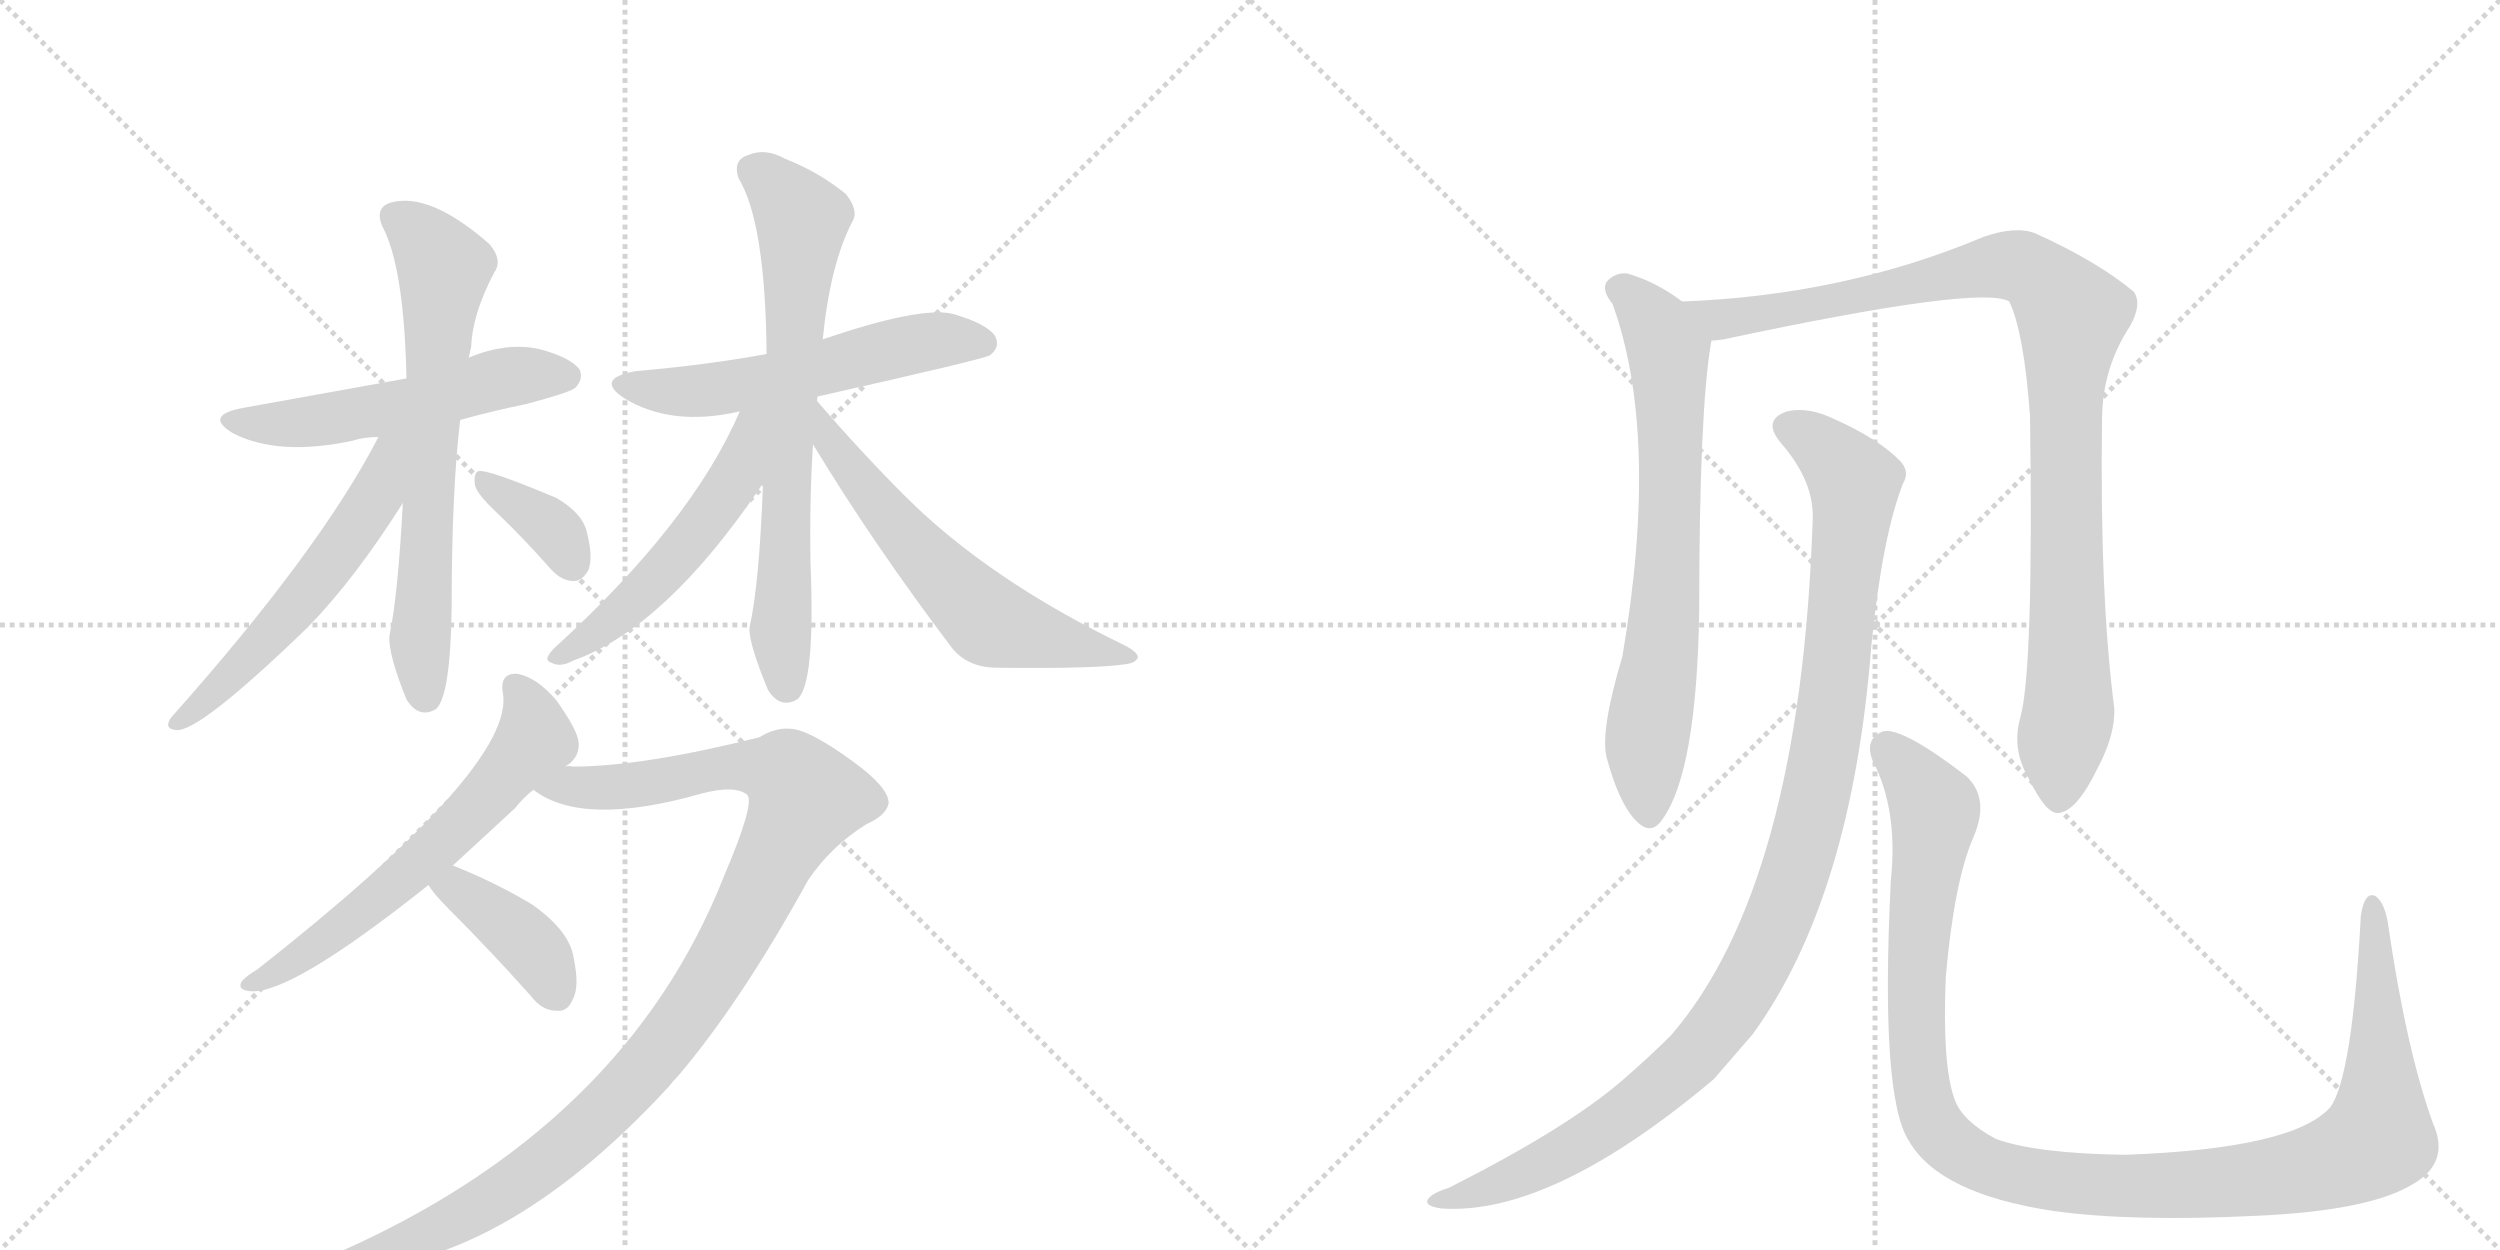 <svg version="1.1" viewBox="0 0 2048 1024" xmlns="http://www.w3.org/2000/svg">
  <g stroke="lightgray" stroke-dasharray="1,1" stroke-width="1" transform="scale(4, 4)">
    <line x1="0" y1="0" x2="256" y2="256"></line>
    <line x1="256" y1="0" x2="0" y2="256"></line>
    <line x1="128" y1="0" x2="128" y2="256"></line>
    <line x1="0" y1="128" x2="256" y2="128"></line>
    <line x1="256" y1="0" x2="512" y2="256"></line>
    <line x1="512" y1="0" x2="256" y2="256"></line>
    <line x1="384" y1="0" x2="384" y2="256"></line>
    <line x1="256" y1="128" x2="512" y2="128"></line>
  </g>
<g transform="scale(1, -1) translate(0, -850)">
   <style type="text/css">
    @keyframes keyframes0 {
      from {
       stroke: black;
       stroke-dashoffset: 532;
       stroke-width: 128;
       }
       63% {
       animation-timing-function: step-end;
       stroke: black;
       stroke-dashoffset: 0;
       stroke-width: 128;
       }
       to {
       stroke: black;
       stroke-width: 1024;
       }
       }
       #make-me-a-hanzi-animation-0 {
         animation: keyframes0 0.683s both;
         animation-delay: 0s;
         animation-timing-function: linear;
       }
    @keyframes keyframes1 {
      from {
       stroke: black;
       stroke-dashoffset: 667;
       stroke-width: 128;
       }
       68% {
       animation-timing-function: step-end;
       stroke: black;
       stroke-dashoffset: 0;
       stroke-width: 128;
       }
       to {
       stroke: black;
       stroke-width: 1024;
       }
       }
       #make-me-a-hanzi-animation-1 {
         animation: keyframes1 0.793s both;
         animation-delay: 0.683s;
         animation-timing-function: linear;
       }
    @keyframes keyframes2 {
      from {
       stroke: black;
       stroke-dashoffset: 554;
       stroke-width: 128;
       }
       64% {
       animation-timing-function: step-end;
       stroke: black;
       stroke-dashoffset: 0;
       stroke-width: 128;
       }
       to {
       stroke: black;
       stroke-width: 1024;
       }
       }
       #make-me-a-hanzi-animation-2 {
         animation: keyframes2 0.701s both;
         animation-delay: 1.476s;
         animation-timing-function: linear;
       }
    @keyframes keyframes3 {
      from {
       stroke: black;
       stroke-dashoffset: 361;
       stroke-width: 128;
       }
       54% {
       animation-timing-function: step-end;
       stroke: black;
       stroke-dashoffset: 0;
       stroke-width: 128;
       }
       to {
       stroke: black;
       stroke-width: 1024;
       }
       }
       #make-me-a-hanzi-animation-3 {
         animation: keyframes3 0.544s both;
         animation-delay: 2.177s;
         animation-timing-function: linear;
       }
    @keyframes keyframes4 {
      from {
       stroke: black;
       stroke-dashoffset: 553;
       stroke-width: 128;
       }
       64% {
       animation-timing-function: step-end;
       stroke: black;
       stroke-dashoffset: 0;
       stroke-width: 128;
       }
       to {
       stroke: black;
       stroke-width: 1024;
       }
       }
       #make-me-a-hanzi-animation-4 {
         animation: keyframes4 0.7s both;
         animation-delay: 2.72s;
         animation-timing-function: linear;
       }
    @keyframes keyframes5 {
      from {
       stroke: black;
       stroke-dashoffset: 699;
       stroke-width: 128;
       }
       69% {
       animation-timing-function: step-end;
       stroke: black;
       stroke-dashoffset: 0;
       stroke-width: 128;
       }
       to {
       stroke: black;
       stroke-width: 1024;
       }
       }
       #make-me-a-hanzi-animation-5 {
         animation: keyframes5 0.819s both;
         animation-delay: 3.42s;
         animation-timing-function: linear;
       }
    @keyframes keyframes6 {
      from {
       stroke: black;
       stroke-dashoffset: 551;
       stroke-width: 128;
       }
       64% {
       animation-timing-function: step-end;
       stroke: black;
       stroke-dashoffset: 0;
       stroke-width: 128;
       }
       to {
       stroke: black;
       stroke-width: 1024;
       }
       }
       #make-me-a-hanzi-animation-6 {
         animation: keyframes6 0.698s both;
         animation-delay: 4.239s;
         animation-timing-function: linear;
       }
    @keyframes keyframes7 {
      from {
       stroke: black;
       stroke-dashoffset: 601;
       stroke-width: 128;
       }
       66% {
       animation-timing-function: step-end;
       stroke: black;
       stroke-dashoffset: 0;
       stroke-width: 128;
       }
       to {
       stroke: black;
       stroke-width: 1024;
       }
       }
       #make-me-a-hanzi-animation-7 {
         animation: keyframes7 0.739s both;
         animation-delay: 4.938s;
         animation-timing-function: linear;
       }
    @keyframes keyframes8 {
      from {
       stroke: black;
       stroke-dashoffset: 613;
       stroke-width: 128;
       }
       67% {
       animation-timing-function: step-end;
       stroke: black;
       stroke-dashoffset: 0;
       stroke-width: 128;
       }
       to {
       stroke: black;
       stroke-width: 1024;
       }
       }
       #make-me-a-hanzi-animation-8 {
         animation: keyframes8 0.749s both;
         animation-delay: 5.677s;
         animation-timing-function: linear;
       }
    @keyframes keyframes9 {
      from {
       stroke: black;
       stroke-dashoffset: 1048;
       stroke-width: 128;
       }
       77% {
       animation-timing-function: step-end;
       stroke: black;
       stroke-dashoffset: 0;
       stroke-width: 128;
       }
       to {
       stroke: black;
       stroke-width: 1024;
       }
       }
       #make-me-a-hanzi-animation-9 {
         animation: keyframes9 1.103s both;
         animation-delay: 6.426s;
         animation-timing-function: linear;
       }
    @keyframes keyframes10 {
      from {
       stroke: black;
       stroke-dashoffset: 390;
       stroke-width: 128;
       }
       56% {
       animation-timing-function: step-end;
       stroke: black;
       stroke-dashoffset: 0;
       stroke-width: 128;
       }
       to {
       stroke: black;
       stroke-width: 1024;
       }
       }
       #make-me-a-hanzi-animation-10 {
         animation: keyframes10 0.567s both;
         animation-delay: 7.528s;
         animation-timing-function: linear;
       }
    @keyframes keyframes11 {
      from {
       stroke: black;
       stroke-dashoffset: 703;
       stroke-width: 128;
       }
       70% {
       animation-timing-function: step-end;
       stroke: black;
       stroke-dashoffset: 0;
       stroke-width: 128;
       }
       to {
       stroke: black;
       stroke-width: 1024;
       }
       }
       #make-me-a-hanzi-animation-11 {
         animation: keyframes11 0.822s both;
         animation-delay: 8.096s;
         animation-timing-function: linear;
       }
    @keyframes keyframes12 {
      from {
       stroke: black;
       stroke-dashoffset: 990;
       stroke-width: 128;
       }
       76% {
       animation-timing-function: step-end;
       stroke: black;
       stroke-dashoffset: 0;
       stroke-width: 128;
       }
       to {
       stroke: black;
       stroke-width: 1024;
       }
       }
       #make-me-a-hanzi-animation-12 {
         animation: keyframes12 1.056s both;
         animation-delay: 8.918s;
         animation-timing-function: linear;
       }
    @keyframes keyframes13 {
      from {
       stroke: black;
       stroke-dashoffset: 1066;
       stroke-width: 128;
       }
       78% {
       animation-timing-function: step-end;
       stroke: black;
       stroke-dashoffset: 0;
       stroke-width: 128;
       }
       to {
       stroke: black;
       stroke-width: 1024;
       }
       }
       #make-me-a-hanzi-animation-13 {
         animation: keyframes13 1.118s both;
         animation-delay: 9.974s;
         animation-timing-function: linear;
       }
    @keyframes keyframes14 {
      from {
       stroke: black;
       stroke-dashoffset: 1154;
       stroke-width: 128;
       }
       79% {
       animation-timing-function: step-end;
       stroke: black;
       stroke-dashoffset: 0;
       stroke-width: 128;
       }
       to {
       stroke: black;
       stroke-width: 1024;
       }
       }
       #make-me-a-hanzi-animation-14 {
         animation: keyframes14 1.189s both;
         animation-delay: 11.091s;
         animation-timing-function: linear;
       }
</style>
<path d="M 377 506 Q 402 513 431 519 Q 465 528 471 532 Q 478 539 475 547 Q 468 557 442 564 Q 415 570 384 557 L 333 540 L 200 516 Q 166 510 191 495 Q 228 476 289 489 Q 298 492 310 492 L 377 506 Z" fill="lightgray"></path> 
<path d="M 330 438 Q 326 362 319 329 Q 318 314 333 277 Q 343 261 357 269 Q 369 279 370 352 Q 370 448 377 506 L 384 557 Q 385 561 386 566 Q 387 593 405 627 Q 412 637 401 650 Q 352 693 320 684 Q 307 680 313 665 Q 331 632 333 540 L 330 438 Z" fill="lightgray"></path> 
<path d="M 310 492 Q 262 399 140 262 Q 134 253 144 252 Q 162 249 252 336 Q 291 376 330 438 C 374 507 325 519 310 492 Z" fill="lightgray"></path> 
<path d="M 407 430 Q 429 409 451 384 Q 460 374 470 374 Q 477 374 482 383 Q 486 393 481 413 Q 478 429 456 442 Q 399 466 392 464 Q 388 463 389 453 Q 390 446 407 430 Z" fill="lightgray"></path> 
<path d="M 669 525 Q 807 556 811 559 Q 820 566 815 575 Q 808 585 780 593 Q 753 599 674 572 L 628 560 Q 579 551 521 546 Q 487 540 511 524 Q 550 500 606 513 L 669 525 Z" fill="lightgray"></path> 
<path d="M 674 572 Q 680 633 698 668 Q 704 677 693 691 Q 671 709 643 720 Q 627 729 613 723 Q 600 719 605 704 Q 627 668 628 560 L 625 453 Q 622 371 614 336 Q 613 324 629 285 Q 639 269 653 277 Q 668 289 664 388 Q 663 439 666 486 L 674 572 Z" fill="lightgray"></path> 
<path d="M 668 523 Q 668 524 669 525 C 684 551 618 540 606 513 Q 567 422 454 319 Q 444 309 452 307 Q 459 303 470 309 Q 545 336 623 451 Q 623 452 625 453 L 668 523 Z" fill="lightgray"></path> 
<path d="M 666 486 Q 715 405 780 319 Q 793 303 817 303 Q 898 302 923 306 Q 930 307 932 311 Q 933 315 922 321 Q 810 375 741 444 Q 705 480 668 523 C 648 546 650 512 666 486 Z" fill="lightgray"></path> 
<path d="M 463 222 Q 464 223 466 224 Q 475 231 474 242 Q 473 252 456 276 Q 440 295 424 298 Q 409 299 412 282 Q 422 222 211 56 Q 201 50 198 46 Q 194 39 205 38 Q 238 35 351 125 L 371 141 L 422 188 Q 429 197 437 203 L 463 222 Z" fill="lightgray"></path> 
<path d="M 593 132 Q 512 -73 275 -177 Q 265 -181 266 -186 Q 267 -190 274 -191 Q 409 -191 548 -40 Q 551 -36 555 -32 Q 607 29 662 129 Q 681 157 710 175 Q 726 182 728 192 Q 728 205 699 226 Q 662 253 647 253 Q 635 254 622 246 Q 526 222 469 222 Q 465 223 463 222 C 433 221 410 217 437 203 Q 477 172 575 200 Q 602 207 612 199 Q 619 193 593 132 Z" fill="lightgray"></path> 
<path d="M 351 125 Q 355 118 368 105 Q 401 72 435 34 Q 444 22 456 22 Q 465 21 469 31 Q 475 41 470 65 Q 467 87 436 109 Q 406 127 371 141 C 343 152 334 150 351 125 Z" fill="lightgray"></path> 
<path d="M 1378 603 Q 1357 619 1333 626 Q 1323 627 1316 619 Q 1312 612 1321 601 Q 1360 493 1329 312 Q 1311 252 1316 230 Q 1326 193 1339 179 Q 1352 164 1362 179 Q 1390 218 1392 350 Q 1392 515 1402 571 C 1404 585 1403 586 1378 603 Z" fill="lightgray"></path> 
<path d="M 1655 262 Q 1648 237 1661 214 Q 1676 183 1686 184 Q 1701 185 1718 220 Q 1733 248 1732 270 Q 1720 363 1722 506 Q 1722 548 1745 583 Q 1755 601 1748 611 Q 1718 636 1667 659 Q 1651 665 1625 656 Q 1511 608 1378 603 C 1348 601 1372 566 1402 571 Q 1406 571 1412 572 Q 1623 617 1646 603 Q 1658 578 1663 509 Q 1666 301 1655 262 Z" fill="lightgray"></path> 
<path d="M 1485 425 Q 1475 125 1369 2 Q 1351 -16 1329 -35 Q 1284 -74 1187 -123 Q 1174 -127 1170 -132 Q 1166 -138 1181 -140 Q 1271 -146 1404 -34 L 1436 3 Q 1517 115 1533 321 Q 1542 411 1559 454 Q 1565 464 1556 473 Q 1538 491 1502 507 Q 1481 517 1464 513 Q 1443 506 1459 487 Q 1486 456 1485 425 Z" fill="lightgray"></path> 
<path d="M 1993 -70 Q 1971 -9 1956 95 Q 1953 111 1946 116 Q 1937 120 1934 100 Q 1927 -32 1909 -57 Q 1879 -91 1741 -96 Q 1668 -95 1635 -83 Q 1607 -68 1601 -50 Q 1591 -22 1594 50 Q 1601 129 1617 165 Q 1630 196 1611 214 Q 1559 254 1543 251 Q 1527 245 1534 227 Q 1555 187 1549 129 Q 1540 -49 1564 -85 Q 1589 -128 1682 -142 Q 1746 -151 1848 -146 Q 1939 -142 1975 -121 Q 2008 -103 1993 -70 Z" fill="lightgray"></path> 
      <clipPath id="make-me-a-hanzi-clip-0">
      <path d="M 377 506 Q 402 513 431 519 Q 465 528 471 532 Q 478 539 475 547 Q 468 557 442 564 Q 415 570 384 557 L 333 540 L 200 516 Q 166 510 191 495 Q 228 476 289 489 Q 298 492 310 492 L 377 506 Z" fill="lightgray"></path>
      </clipPath>
      <path clip-path="url(#make-me-a-hanzi-clip-0)" d="M 193 507 L 248 503 L 339 519 L 411 540 L 464 542 " fill="none" id="make-me-a-hanzi-animation-0" stroke-dasharray="404 808" stroke-linecap="round"></path>

      <clipPath id="make-me-a-hanzi-clip-1">
      <path d="M 330 438 Q 326 362 319 329 Q 318 314 333 277 Q 343 261 357 269 Q 369 279 370 352 Q 370 448 377 506 L 384 557 Q 385 561 386 566 Q 387 593 405 627 Q 412 637 401 650 Q 352 693 320 684 Q 307 680 313 665 Q 331 632 333 540 L 330 438 Z" fill="lightgray"></path>
      </clipPath>
      <path clip-path="url(#make-me-a-hanzi-clip-1)" d="M 323 672 L 350 651 L 364 630 L 344 326 L 349 279 " fill="none" id="make-me-a-hanzi-animation-1" stroke-dasharray="539 1078" stroke-linecap="round"></path>

      <clipPath id="make-me-a-hanzi-clip-2">
      <path d="M 310 492 Q 262 399 140 262 Q 134 253 144 252 Q 162 249 252 336 Q 291 376 330 438 C 374 507 325 519 310 492 Z" fill="lightgray"></path>
      </clipPath>
      <path clip-path="url(#make-me-a-hanzi-clip-2)" d="M 328 489 L 318 481 L 307 443 L 258 373 L 214 321 L 146 259 " fill="none" id="make-me-a-hanzi-animation-2" stroke-dasharray="426 852" stroke-linecap="round"></path>

      <clipPath id="make-me-a-hanzi-clip-3">
      <path d="M 407 430 Q 429 409 451 384 Q 460 374 470 374 Q 477 374 482 383 Q 486 393 481 413 Q 478 429 456 442 Q 399 466 392 464 Q 388 463 389 453 Q 390 446 407 430 Z" fill="lightgray"></path>
      </clipPath>
      <path clip-path="url(#make-me-a-hanzi-clip-3)" d="M 394 458 L 456 414 L 469 388 " fill="none" id="make-me-a-hanzi-animation-3" stroke-dasharray="233 466" stroke-linecap="round"></path>

      <clipPath id="make-me-a-hanzi-clip-4">
      <path d="M 669 525 Q 807 556 811 559 Q 820 566 815 575 Q 808 585 780 593 Q 753 599 674 572 L 628 560 Q 579 551 521 546 Q 487 540 511 524 Q 550 500 606 513 L 669 525 Z" fill="lightgray"></path>
      </clipPath>
      <path clip-path="url(#make-me-a-hanzi-clip-4)" d="M 514 536 L 578 530 L 678 548 L 757 570 L 806 569 " fill="none" id="make-me-a-hanzi-animation-4" stroke-dasharray="425 850" stroke-linecap="round"></path>

      <clipPath id="make-me-a-hanzi-clip-5">
      <path d="M 674 572 Q 680 633 698 668 Q 704 677 693 691 Q 671 709 643 720 Q 627 729 613 723 Q 600 719 605 704 Q 627 668 628 560 L 625 453 Q 622 371 614 336 Q 613 324 629 285 Q 639 269 653 277 Q 668 289 664 388 Q 663 439 666 486 L 674 572 Z" fill="lightgray"></path>
      </clipPath>
      <path clip-path="url(#make-me-a-hanzi-clip-5)" d="M 616 711 L 629 704 L 657 670 L 643 442 L 640 329 L 645 287 " fill="none" id="make-me-a-hanzi-animation-5" stroke-dasharray="571 1142" stroke-linecap="round"></path>

      <clipPath id="make-me-a-hanzi-clip-6">
      <path d="M 668 523 Q 668 524 669 525 C 684 551 618 540 606 513 Q 567 422 454 319 Q 444 309 452 307 Q 459 303 470 309 Q 545 336 623 451 Q 623 452 625 453 L 668 523 Z" fill="lightgray"></path>
      </clipPath>
      <path clip-path="url(#make-me-a-hanzi-clip-6)" d="M 662 518 L 622 492 L 588 437 L 528 366 L 457 312 " fill="none" id="make-me-a-hanzi-animation-6" stroke-dasharray="423 846" stroke-linecap="round"></path>

      <clipPath id="make-me-a-hanzi-clip-7">
      <path d="M 666 486 Q 715 405 780 319 Q 793 303 817 303 Q 898 302 923 306 Q 930 307 932 311 Q 933 315 922 321 Q 810 375 741 444 Q 705 480 668 523 C 648 546 650 512 666 486 Z" fill="lightgray"></path>
      </clipPath>
      <path clip-path="url(#make-me-a-hanzi-clip-7)" d="M 673 517 L 678 492 L 708 451 L 809 342 L 883 320 L 925 314 " fill="none" id="make-me-a-hanzi-animation-7" stroke-dasharray="473 946" stroke-linecap="round"></path>

      <clipPath id="make-me-a-hanzi-clip-8">
      <path d="M 463 222 Q 464 223 466 224 Q 475 231 474 242 Q 473 252 456 276 Q 440 295 424 298 Q 409 299 412 282 Q 422 222 211 56 Q 201 50 198 46 Q 194 39 205 38 Q 238 35 351 125 L 371 141 L 422 188 Q 429 197 437 203 L 463 222 Z" fill="lightgray"></path>
      </clipPath>
      <path clip-path="url(#make-me-a-hanzi-clip-8)" d="M 422 287 L 435 266 L 438 244 L 401 200 L 363 160 L 279 89 L 204 44 " fill="none" id="make-me-a-hanzi-animation-8" stroke-dasharray="485 970" stroke-linecap="round"></path>

      <clipPath id="make-me-a-hanzi-clip-9">
      <path d="M 593 132 Q 512 -73 275 -177 Q 265 -181 266 -186 Q 267 -190 274 -191 Q 409 -191 548 -40 Q 551 -36 555 -32 Q 607 29 662 129 Q 681 157 710 175 Q 726 182 728 192 Q 728 205 699 226 Q 662 253 647 253 Q 635 254 622 246 Q 526 222 469 222 Q 465 223 463 222 C 433 221 410 217 437 203 Q 477 172 575 200 Q 602 207 612 199 Q 619 193 593 132 Z" fill="lightgray"></path>
      </clipPath>
      <path clip-path="url(#make-me-a-hanzi-clip-9)" d="M 444 203 L 523 206 L 618 222 L 643 217 L 660 196 L 586 54 L 511 -45 L 458 -94 L 381 -146 L 331 -169 L 273 -184 " fill="none" id="make-me-a-hanzi-animation-9" stroke-dasharray="920 1840" stroke-linecap="round"></path>

      <clipPath id="make-me-a-hanzi-clip-10">
      <path d="M 351 125 Q 355 118 368 105 Q 401 72 435 34 Q 444 22 456 22 Q 465 21 469 31 Q 475 41 470 65 Q 467 87 436 109 Q 406 127 371 141 C 343 152 334 150 351 125 Z" fill="lightgray"></path>
      </clipPath>
      <path clip-path="url(#make-me-a-hanzi-clip-10)" d="M 359 125 L 374 121 L 427 83 L 444 63 L 454 38 " fill="none" id="make-me-a-hanzi-animation-10" stroke-dasharray="262 524" stroke-linecap="round"></path>

      <clipPath id="make-me-a-hanzi-clip-11">
      <path d="M 1378 603 Q 1357 619 1333 626 Q 1323 627 1316 619 Q 1312 612 1321 601 Q 1360 493 1329 312 Q 1311 252 1316 230 Q 1326 193 1339 179 Q 1352 164 1362 179 Q 1390 218 1392 350 Q 1392 515 1402 571 C 1404 585 1403 586 1378 603 Z" fill="lightgray"></path>
      </clipPath>
      <path clip-path="url(#make-me-a-hanzi-clip-11)" d="M 1326 614 L 1357 584 L 1367 562 L 1367 384 L 1348 231 L 1351 184 " fill="none" id="make-me-a-hanzi-animation-11" stroke-dasharray="575 1150" stroke-linecap="round"></path>

      <clipPath id="make-me-a-hanzi-clip-12">
      <path d="M 1655 262 Q 1648 237 1661 214 Q 1676 183 1686 184 Q 1701 185 1718 220 Q 1733 248 1732 270 Q 1720 363 1722 506 Q 1722 548 1745 583 Q 1755 601 1748 611 Q 1718 636 1667 659 Q 1651 665 1625 656 Q 1511 608 1378 603 C 1348 601 1372 566 1402 571 Q 1406 571 1412 572 Q 1623 617 1646 603 Q 1658 578 1663 509 Q 1666 301 1655 262 Z" fill="lightgray"></path>
      </clipPath>
      <path clip-path="url(#make-me-a-hanzi-clip-12)" d="M 1386 601 L 1409 588 L 1423 588 L 1640 633 L 1663 629 L 1687 606 L 1697 592 L 1691 522 L 1695 272 L 1686 195 " fill="none" id="make-me-a-hanzi-animation-12" stroke-dasharray="862 1724" stroke-linecap="round"></path>

      <clipPath id="make-me-a-hanzi-clip-13">
      <path d="M 1485 425 Q 1475 125 1369 2 Q 1351 -16 1329 -35 Q 1284 -74 1187 -123 Q 1174 -127 1170 -132 Q 1166 -138 1181 -140 Q 1271 -146 1404 -34 L 1436 3 Q 1517 115 1533 321 Q 1542 411 1559 454 Q 1565 464 1556 473 Q 1538 491 1502 507 Q 1481 517 1464 513 Q 1443 506 1459 487 Q 1486 456 1485 425 Z" fill="lightgray"></path>
      </clipPath>
      <path clip-path="url(#make-me-a-hanzi-clip-13)" d="M 1466 499 L 1499 479 L 1519 449 L 1496 241 L 1479 161 L 1455 92 L 1405 6 L 1336 -60 L 1243 -114 L 1177 -134 " fill="none" id="make-me-a-hanzi-animation-13" stroke-dasharray="938 1876" stroke-linecap="round"></path>

      <clipPath id="make-me-a-hanzi-clip-14">
      <path d="M 1993 -70 Q 1971 -9 1956 95 Q 1953 111 1946 116 Q 1937 120 1934 100 Q 1927 -32 1909 -57 Q 1879 -91 1741 -96 Q 1668 -95 1635 -83 Q 1607 -68 1601 -50 Q 1591 -22 1594 50 Q 1601 129 1617 165 Q 1630 196 1611 214 Q 1559 254 1543 251 Q 1527 245 1534 227 Q 1555 187 1549 129 Q 1540 -49 1564 -85 Q 1589 -128 1682 -142 Q 1746 -151 1848 -146 Q 1939 -142 1975 -121 Q 2008 -103 1993 -70 Z" fill="lightgray"></path>
      </clipPath>
      <path clip-path="url(#make-me-a-hanzi-clip-14)" d="M 1546 237 L 1582 195 L 1585 183 L 1569 49 L 1577 -53 L 1592 -82 L 1628 -106 L 1715 -121 L 1803 -120 L 1891 -108 L 1944 -86 L 1950 -33 L 1944 108 " fill="none" id="make-me-a-hanzi-animation-14" stroke-dasharray="1026 2052" stroke-linecap="round"></path>

</g>
</svg>
